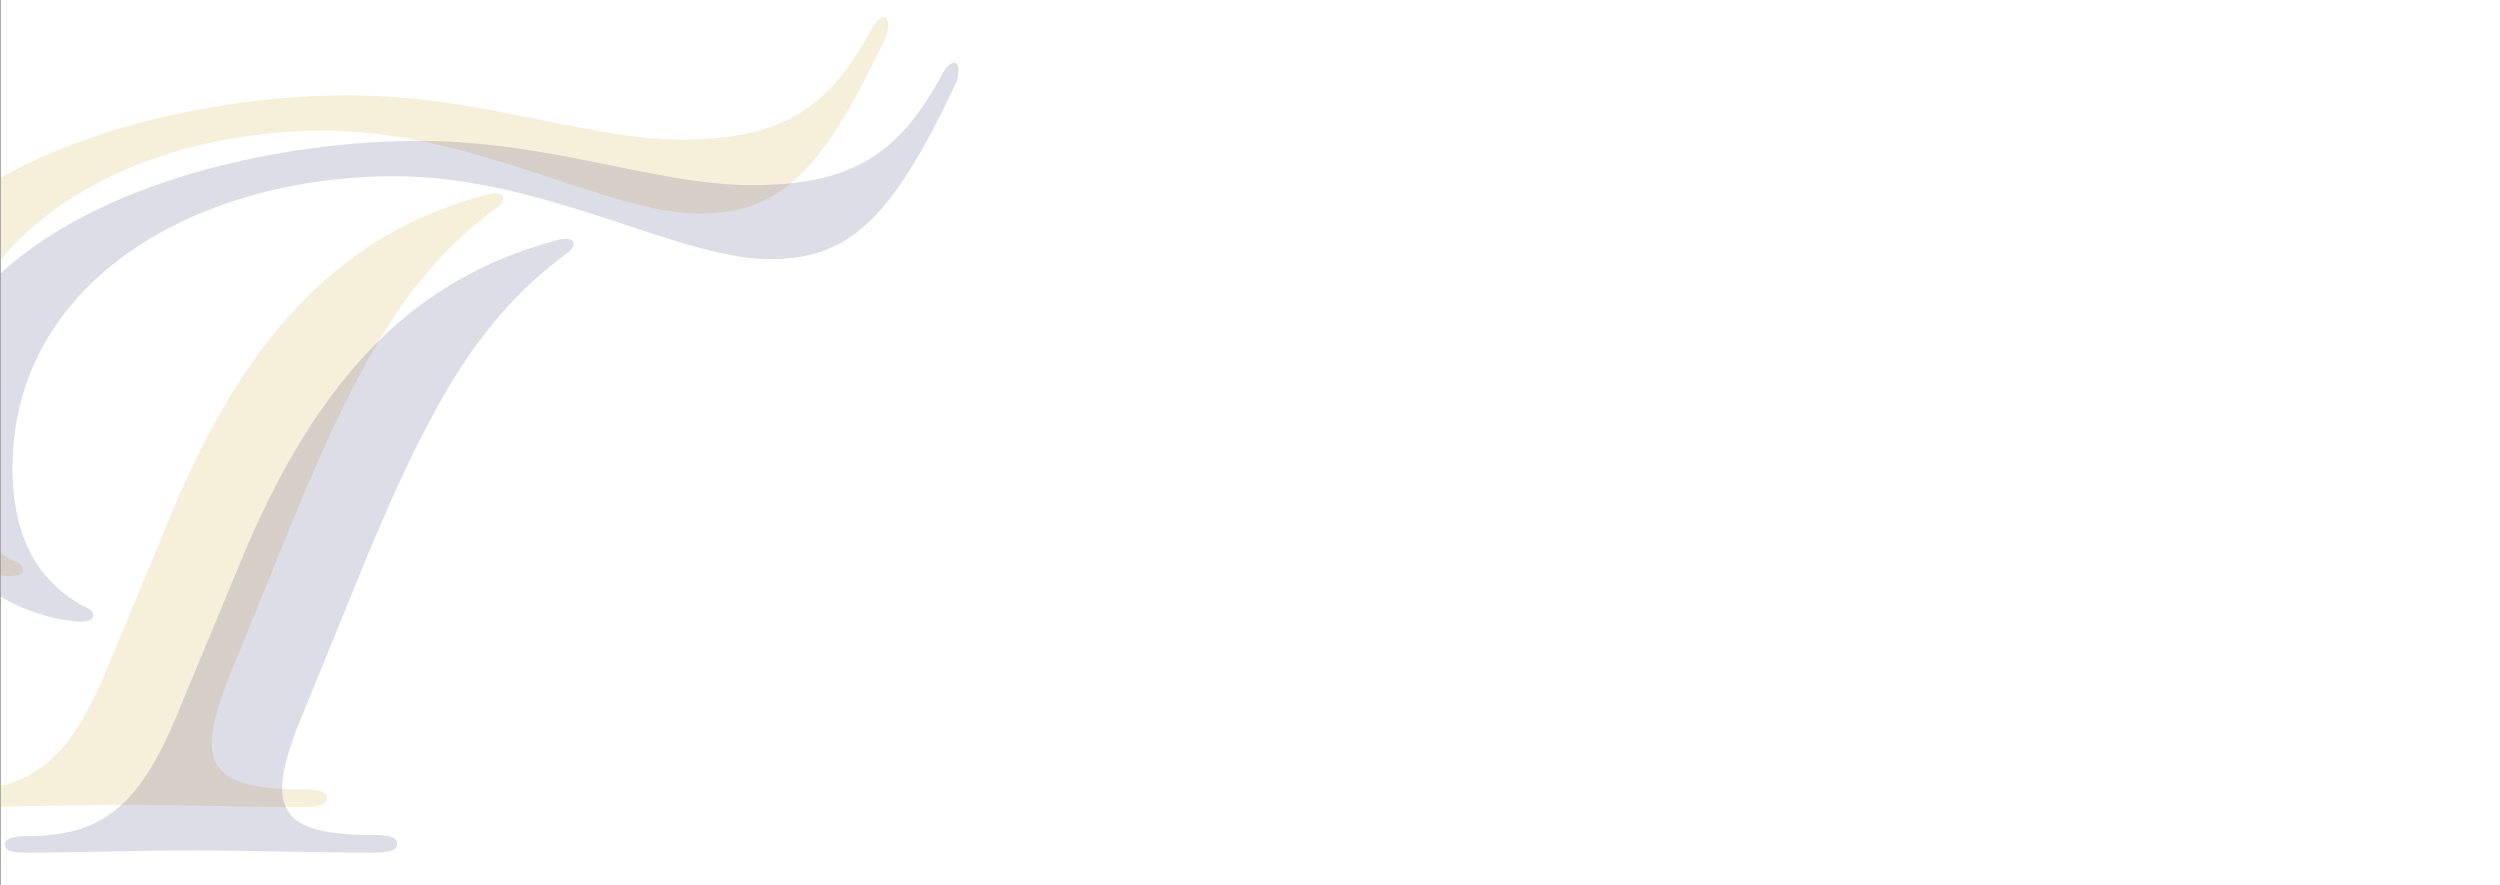 <svg xmlns="http://www.w3.org/2000/svg" width="1920.5" height="680" viewBox="0 0 1920.5 680">
  <rect x="0" y="0" width="1920.5" height="680" fill="#808080" stroke="none"/>
  <g id="Group_64" data-name="Group 64" transform="translate(0.5 -1187)">
    <rect id="Rectangle_131" data-name="Rectangle 131" width="1920" height="680" transform="translate(0 1187)" fill="#fff"/>
    <path id="Subtraction_35" data-name="Subtraction 35" d="M145.044,721c-22.82,0-46.286-.429-68.979-.843h-.031c-23-.42-46.781-.854-70.226-.854-21.786,0-44.092.449-65.664.883-8.639.174-17.573.354-26.144.5V704.768a87.621,87.621,0,0,0,25.53-10.409,91.4,91.4,0,0,0,21.08-18,153.047,153.047,0,0,0,18.18-26.27A335.2,335.2,0,0,0-4.38,614.875L45.711,494.317C53.753,475,62.253,456.653,70.976,439.8c8.52-16.464,17.515-32.019,26.737-46.232a426.032,426.032,0,0,1,28.17-38.651,347.852,347.852,0,0,1,29.562-31.776,304.31,304.31,0,0,1,30.916-25.608,289.773,289.773,0,0,1,32.229-20.146,302.429,302.429,0,0,1,33.5-15.39,345.41,345.41,0,0,1,34.736-11.34,26.3,26.3,0,0,1,7.254-1.216,9.157,9.157,0,0,1,4.022.764,3.458,3.458,0,0,1,1.9,2.06,5.184,5.184,0,0,1-1,4.273,19.948,19.948,0,0,1-5.385,5.156,307.991,307.991,0,0,0-45.275,41.017,368.881,368.881,0,0,0-39.306,52.8c-12.308,19.734-24.592,42.628-37.555,69.989-12.043,25.421-25.135,55.708-40.022,92.594l-41.6,101.88a268.92,268.92,0,0,0-9.975,28.76c-2.428,8.939-3.608,16.472-3.608,23.03,0,6.346,1.172,11.566,3.582,15.958A25.3,25.3,0,0,0,84.6,693.86a32.211,32.211,0,0,0,6.954,4.96c5.462,2.945,12.413,5.067,21.252,6.487a205.791,205.791,0,0,0,32.236,2.109c4.758,0,10.131.139,13.9,1.167a9.546,9.546,0,0,1,4.126,2.056,5,5,0,0,1,0,7.137,9.545,9.545,0,0,1-4.126,2.056C155.175,720.861,149.8,721,145.044,721ZM-80.79,543.559c-1.732-.162-3.485-.358-5.21-.584V525.784c2.979,2.068,6.16,4.05,9.455,5.89a22.992,22.992,0,0,1,5.412,2.759,4.957,4.957,0,0,1,2.229,4.033c0,1.985-1.111,3.339-3.4,4.139A27.022,27.022,0,0,1-80.79,543.559ZM-86,300.523V237.5a421.731,421.731,0,0,1,64.659-29.023,564.746,564.746,0,0,1,69.356-19.616,651.433,651.433,0,0,1,69.024-11.109,604.1,604.1,0,0,1,63.663-3.5c13.14,0,26.758.571,40.477,1.7,12.311,1.01,24.81,2.455,38.212,4.417,24.776,3.627,48.09,8.371,70.637,12.958h.005c19.187,3.9,37.309,7.591,55.085,10.346,9.526,1.476,18.13,2.557,26.3,3.3,9.114.833,17.514,1.238,25.68,1.238,19.905,0,36.78-1.605,51.59-4.908a126.194,126.194,0,0,0,38.935-15.256,122.73,122.73,0,0,0,30.179-26.4c8.57-10.193,16.853-22.733,25.324-38.338a29.218,29.218,0,0,1,5.061-6.957c1.522-1.445,2.978-2.209,4.209-2.209a2.672,2.672,0,0,1,2.237,1.188,8.685,8.685,0,0,1,1.167,5.166,31.982,31.982,0,0,1-1.638,8.755C587.812,142.72,582,154.437,576.4,165.066c-5.848,11.1-11.316,20.74-16.716,29.461-11.042,17.831-21.669,31.5-32.487,41.8-10.866,10.341-22.274,17.61-34.875,22.22a101.677,101.677,0,0,1-19.7,4.986,143.287,143.287,0,0,1-21.94,1.554,150.836,150.836,0,0,1-24.141-2.132c-7.981-1.29-16.634-3.162-26.454-5.722-18.362-4.787-38.12-11.292-59.038-18.178l-.007,0c-27.191-8.951-55.309-18.208-85.19-25.418-16.2-3.91-31.16-6.793-45.729-8.816-7.946-1.1-15.84-1.948-23.462-2.511-8.039-.594-16.044-.9-23.791-.9a419.581,419.581,0,0,0-73.818,6.462,366.1,366.1,0,0,0-68.3,19.03,295.5,295.5,0,0,0-59.461,31.062A231.346,231.346,0,0,0-86,300.521Z" transform="translate(86 1086)" fill="#c7990b" stroke="rgba(0,0,0,0)" stroke-miterlimit="10" stroke-width="1" opacity="0.153"/>
    <path id="Subtraction_34" data-name="Subtraction 34" d="M174.044,721c-22.814,0-46.278-.429-68.968-.843h-.011c-23.008-.42-46.8-.855-70.256-.855-21.782,0-44.085.449-65.654.883h-.007C-51.7,720.6-71.395,721-89.995,721c-5.846,0-10.358-.2-13.372-1.167a6.824,6.824,0,0,1-3.343-2.056,5.436,5.436,0,0,1-1.114-3.569,3.452,3.452,0,0,1,1.472-2.719,11.45,11.45,0,0,1,3.94-1.844,46.644,46.644,0,0,1,12.417-1.38c15.067,0,27.837-1.688,39.041-5.16a84.379,84.379,0,0,0,30.047-16.383c8.677-7.326,16.579-16.8,24.157-28.959,7.053-11.318,14.044-25.347,21.371-42.888l50.09-120.558C82.752,475,91.253,456.653,99.975,439.8c8.52-16.465,17.516-32.019,26.737-46.232a426.035,426.035,0,0,1,28.17-38.651,347.817,347.817,0,0,1,29.562-31.776,304.323,304.323,0,0,1,30.916-25.608,289.748,289.748,0,0,1,32.229-20.146,302.406,302.406,0,0,1,33.5-15.39,345.429,345.429,0,0,1,34.736-11.34,26.306,26.306,0,0,1,7.255-1.216,9.158,9.158,0,0,1,4.022.764,3.459,3.459,0,0,1,1.9,2.06,5.184,5.184,0,0,1-1,4.273,19.947,19.947,0,0,1-5.385,5.156,308,308,0,0,0-45.276,41.017,368.892,368.892,0,0,0-39.306,52.8c-12.308,19.734-24.592,42.628-37.555,69.989-12.044,25.422-25.135,55.71-40.022,92.594l-41.6,101.88a268.881,268.881,0,0,0-9.976,28.76c-2.428,8.939-3.608,16.472-3.608,23.029,0,6.346,1.172,11.566,3.582,15.958a25.307,25.307,0,0,0,4.746,6.144,32.214,32.214,0,0,0,6.954,4.96c5.462,2.945,12.413,5.067,21.252,6.487a205.785,205.785,0,0,0,32.235,2.109c4.758,0,10.131.139,13.9,1.167a9.545,9.545,0,0,1,4.126,2.056,5,5,0,0,1,0,7.137,9.544,9.544,0,0,1-4.126,2.056C184.175,720.861,178.8,721,174.044,721ZM-51.79,543.559a142.57,142.57,0,0,1-30.729-6.35A141.486,141.486,0,0,1-111,524.345V275.966A271.2,271.2,0,0,1-78.055,250.35a346.156,346.156,0,0,1,37.413-21.5c24.9-12.38,52.955-22.977,83.375-31.5a628.137,628.137,0,0,1,86.684-17.624c13.865-1.836,27.844-3.233,41.549-4.153,13.206-.886,26.239-1.336,38.735-1.336,13.138,0,26.757.571,40.477,1.7,12.312,1.01,24.811,2.455,38.212,4.417,24.778,3.627,48.091,8.371,70.637,12.958,19.188,3.9,37.312,7.592,55.09,10.347,9.527,1.476,18.131,2.557,26.3,3.3,9.113.833,17.513,1.238,25.68,1.238,19.9,0,36.78-1.606,51.59-4.908a126.2,126.2,0,0,0,38.935-15.256,122.735,122.735,0,0,0,30.179-26.4c8.569-10.193,16.853-22.733,25.324-38.338a29.222,29.222,0,0,1,5.062-6.957c1.522-1.445,2.978-2.209,4.209-2.209a2.673,2.673,0,0,1,2.237,1.189,8.684,8.684,0,0,1,1.167,5.166,31.98,31.98,0,0,1-1.637,8.755c-6.352,13.47-12.162,25.186-17.761,35.819-5.847,11.1-11.315,20.739-16.716,29.461-11.042,17.831-21.669,31.5-32.487,41.8-10.867,10.342-22.274,17.61-34.875,22.22a101.668,101.668,0,0,1-19.7,4.986,143.282,143.282,0,0,1-21.94,1.554,150.821,150.821,0,0,1-24.141-2.132c-7.98-1.29-16.633-3.162-26.454-5.722-18.362-4.788-38.12-11.292-59.038-18.178-27.194-8.952-55.313-18.209-85.2-25.42-16.2-3.91-31.161-6.793-45.729-8.815-7.945-1.1-15.838-1.948-23.462-2.511-8.039-.594-16.043-.9-23.79-.9a424.851,424.851,0,0,0-56.742,3.781,389.049,389.049,0,0,0-53.986,11.183A338.731,338.731,0,0,0,31.4,234.722,283.845,283.845,0,0,0-12.63,259.993,235.091,235.091,0,0,0-49.453,291.95a201.121,201.121,0,0,0-28.138,38.4c-16.117,28.739-24.289,60.767-24.289,95.194a173.342,173.342,0,0,0,3.356,35.207,126.494,126.494,0,0,0,4.21,15.385A107.954,107.954,0,0,0-88.4,490.072a97.772,97.772,0,0,0,7.623,12.5,95.121,95.121,0,0,0,9.344,11.087,99.79,99.79,0,0,0,11.075,9.694,112.132,112.132,0,0,0,12.816,8.321,22.987,22.987,0,0,1,5.412,2.759,4.957,4.957,0,0,1,2.228,4.033c0,1.985-1.111,3.339-3.4,4.139A27.02,27.02,0,0,1-51.79,543.559Z" transform="translate(111 1121)" fill="#262262" stroke="rgba(0,0,0,0)" stroke-miterlimit="10" stroke-width="1" opacity="0.153"/>
  </g>
</svg>
